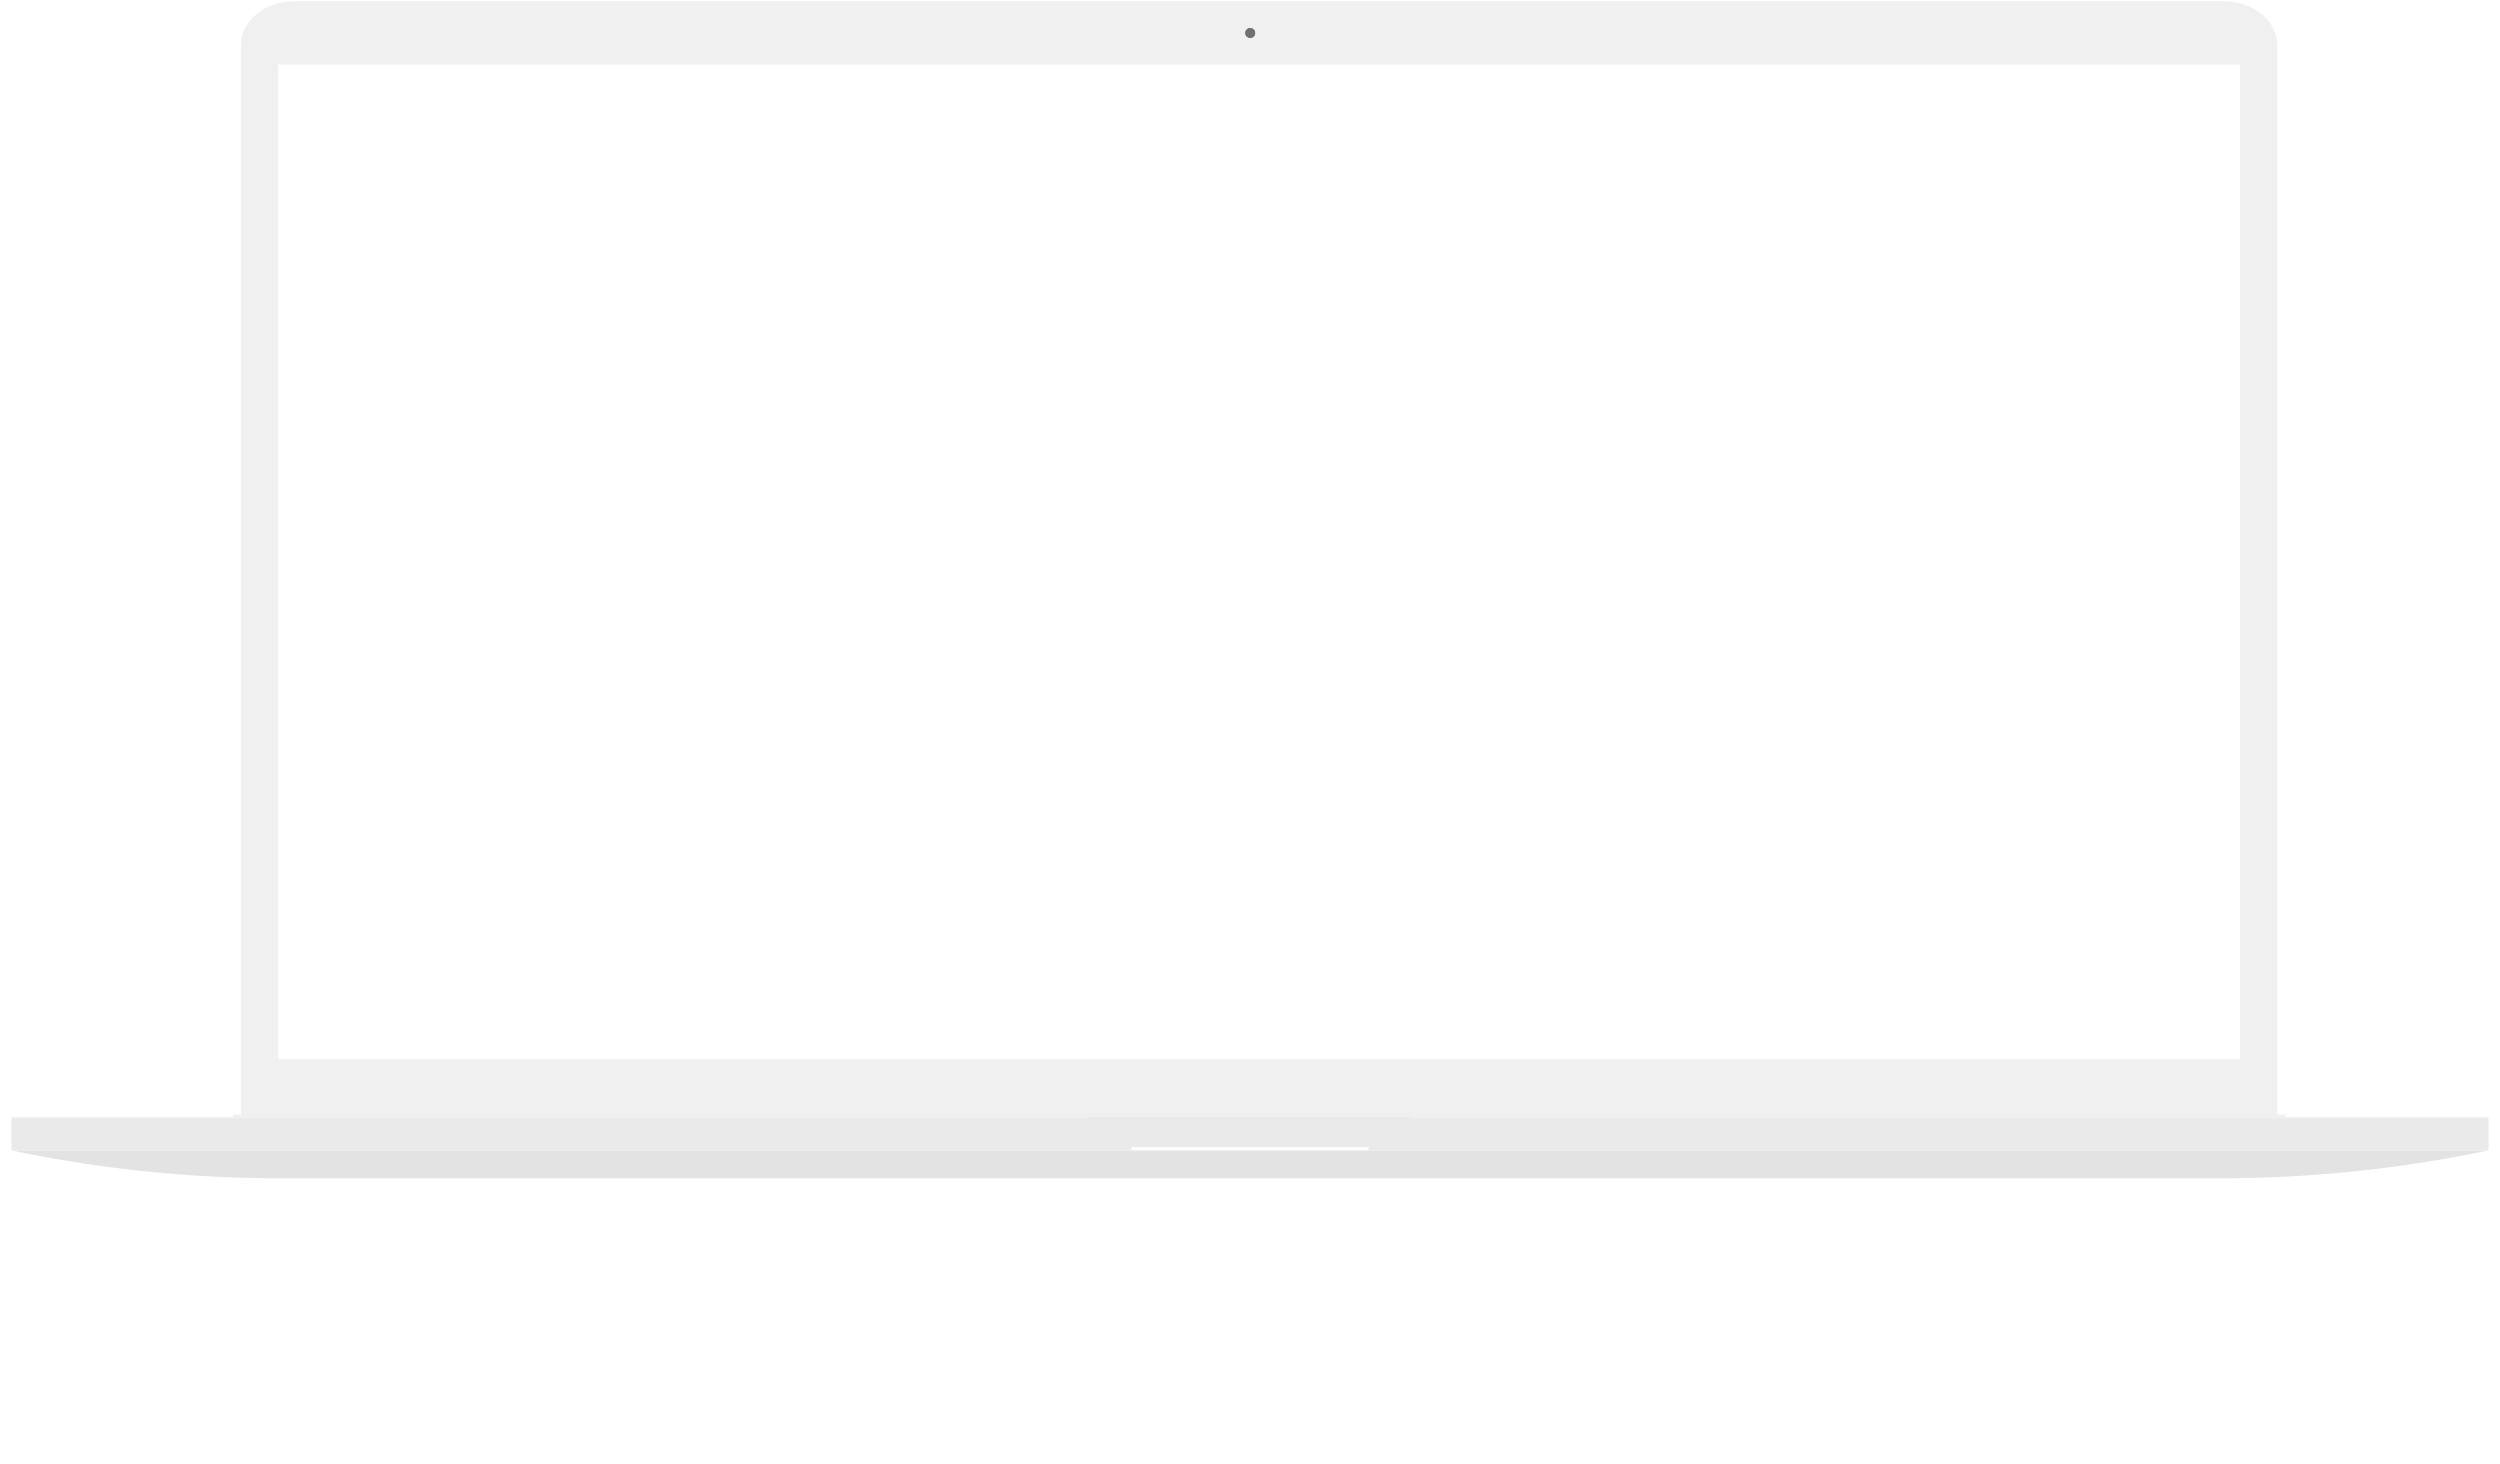 <svg xmlns="http://www.w3.org/2000/svg" xmlns:xlink="http://www.w3.org/1999/xlink" width="1022.159" height="598.488" viewBox="0 0 1022.159 598.488">
  <defs>
    <filter id="Rectangle_347" x="14.172" y="410.488" width="994" height="188" filterUnits="userSpaceOnUse">
      <feOffset dy="30" input="SourceAlpha"/>
      <feGaussianBlur stdDeviation="30" result="blur"/>
      <feFlood flood-opacity="0.373"/>
      <feComposite operator="in" in2="blur"/>
      <feComposite in="SourceGraphic"/>
    </filter>
  </defs>
  <g id="Group_108" data-name="Group 108" transform="translate(-448.828 -488.512)">
    <g id="Group_105" data-name="Group 105" transform="translate(359.626 220.898)">
      <path id="Exclusion_1" data-name="Exclusion 1" d="M-4685.042,6817.417h-3.7l-831.726,0-3.654,0v-1.112h3.232V6378.974c0-9.855,9.817-17.873,21.885-17.873h788.8c12.068,0,21.886,8.018,21.886,17.873v437.332h3.275v1.111ZM-5505.676,6387v406.625h802.138V6387Z" transform="translate(5708.6 -6092.987)" fill="#f0f0f0" stroke="rgba(0,0,0,0)" stroke-miterlimit="10" stroke-width="1"/>
      <g id="Ellipse_34" data-name="Ellipse 34" transform="translate(598.374 279.102)" fill="#707070" stroke="#707070" stroke-width="1">
        <circle cx="2" cy="2" r="2" stroke="none"/>
        <circle cx="2" cy="2" r="1.5" fill="none"/>
      </g>
    </g>
    <g id="Group_107" data-name="Group 107" transform="translate(453.6 945.116)">
      <g transform="matrix(1, 0, 0, 1, -4.77, -456.6)" filter="url(#Rectangle_347)">
        <rect id="Rectangle_347-2" data-name="Rectangle 347" width="814" height="8" transform="translate(104.17 470.49)" fill="#fff"/>
      </g>
      <g id="Group_102" data-name="Group 102" transform="translate(0)">
        <g id="Group_100" data-name="Group 100" transform="translate(0 0.212)">
          <rect id="Rectangle_341" data-name="Rectangle 341" width="457.808" height="12.915" transform="translate(0 0.644)" fill="#eaeaea" stroke="rgba(0,0,0,0)" stroke-miterlimit="10" stroke-width="1"/>
          <rect id="Rectangle_342" data-name="Rectangle 342" width="1012.615" height="0.644" fill="#eaeaea" stroke="rgba(0,0,0,0)" stroke-miterlimit="10" stroke-width="1"/>
          <rect id="Rectangle_343" data-name="Rectangle 343" width="457.808" height="12.915" transform="translate(554.807 0.644)" fill="#eaeaea" stroke="rgba(0,0,0,0)" stroke-miterlimit="10" stroke-width="1"/>
        </g>
        <g id="Group_101" data-name="Group 101" transform="translate(0 0.856)">
          <rect id="Rectangle_344" data-name="Rectangle 344" width="457.808" height="12.152" fill="#eaeaea" stroke="rgba(0,0,0,0)" stroke-miterlimit="10" stroke-width="1"/>
          <rect id="Rectangle_345" data-name="Rectangle 345" width="457.808" height="12.152" transform="translate(554.807)" fill="#eaeaea" stroke="rgba(0,0,0,0)" stroke-miterlimit="10" stroke-width="1"/>
        </g>
        <path id="Path_228" data-name="Path 228" d="M572.532,702.205a9.507,9.507,0,0,1-3.11,6.991,10.968,10.968,0,0,1-7.5,2.9H452.811c-5.856,0-10.6-4.432-10.6-9.89Z" transform="translate(-1.063 -701.99)" fill="#eaeaea" stroke="rgba(0,0,0,0)" stroke-miterlimit="10" stroke-width="1"/>
        <rect id="Rectangle_346" data-name="Rectangle 346" width="133.049" height="12.403" transform="translate(439.783)" fill="#eaeaea" stroke="rgba(0,0,0,0)" stroke-miterlimit="10" stroke-width="1"/>
      </g>
      <path id="Path_229" data-name="Path 229" d="M93.974,715.1a532.128,532.128,0,0,0,109.978,11.381h792.66A532.129,532.129,0,0,0,1106.59,715.1H93.974Z" transform="translate(-93.974 -701.334)" fill="#e3e3e3" stroke="rgba(0,0,0,0)" stroke-miterlimit="10" stroke-width="1"/>
    </g>
  </g>
</svg>
